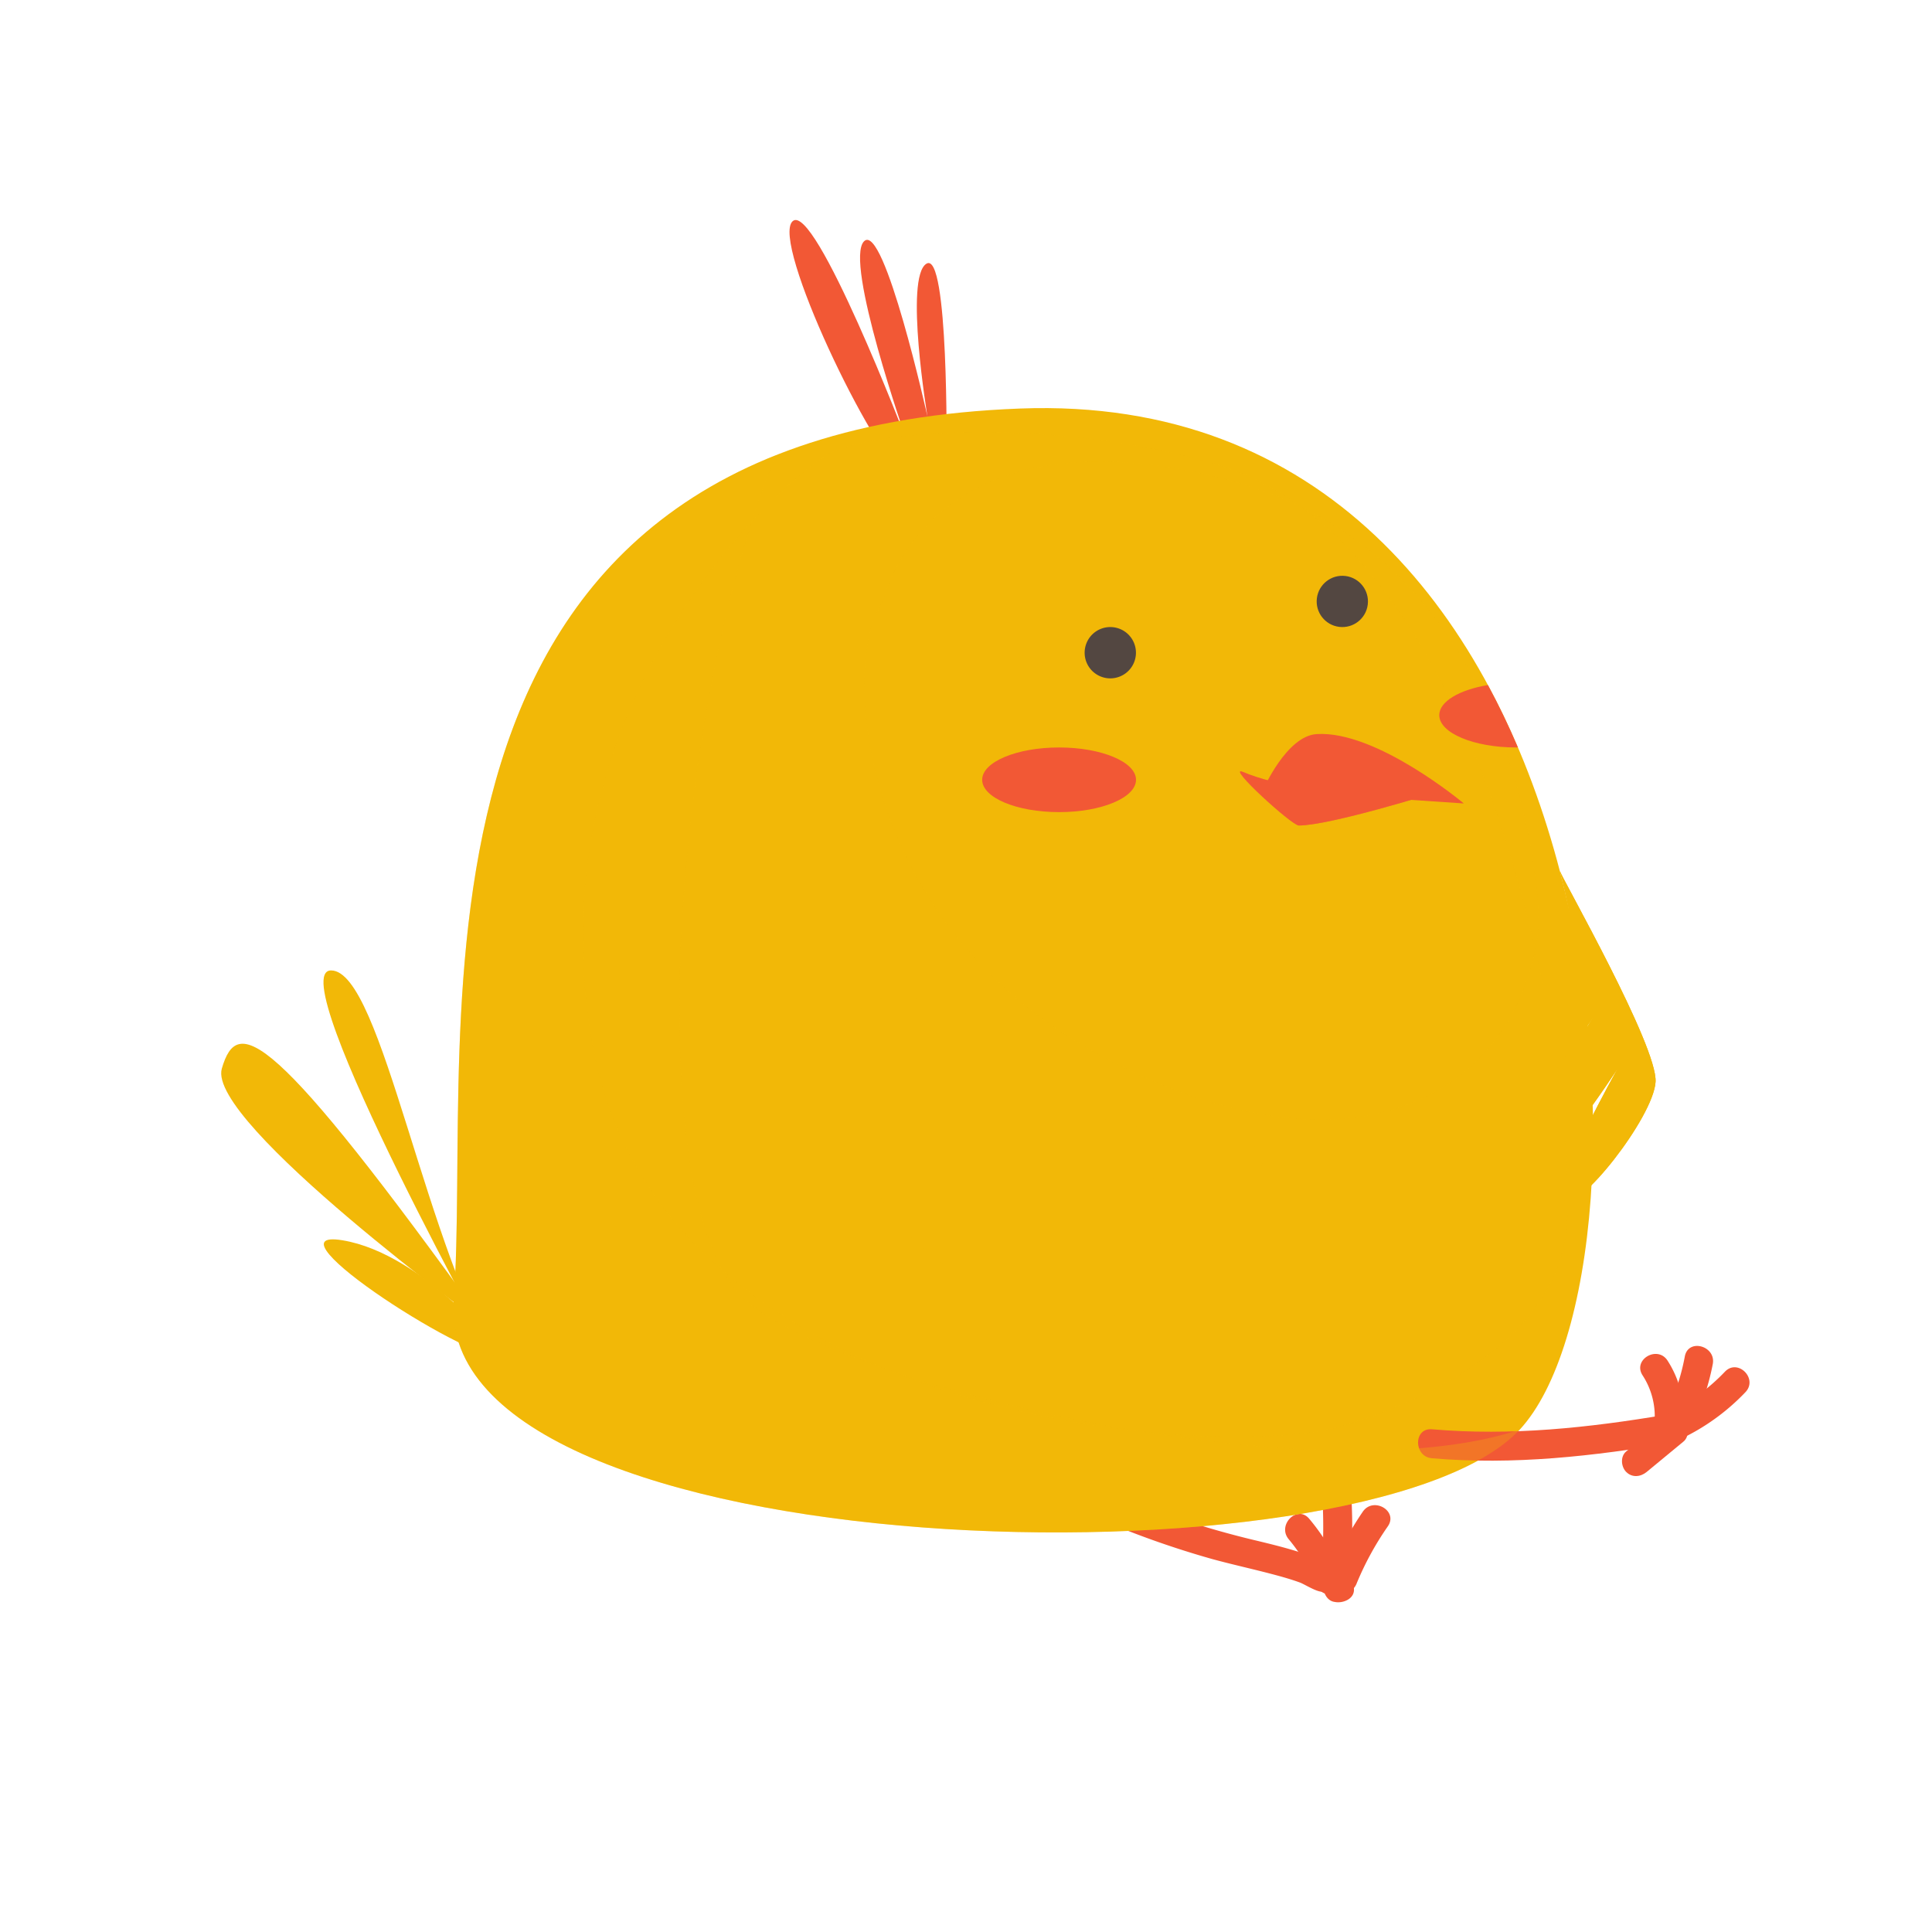 <svg xmlns="http://www.w3.org/2000/svg" viewBox="0 0 1080 1080"><defs><style>.cls-1{isolation:isolate;}.cls-2{fill:#f25835;}.cls-3{fill:#f2b807;}.cls-4,.cls-8{opacity:0.3;}.cls-4{mix-blend-mode:screen;}.cls-5{fill:#534741;}.cls-6,.cls-7,.cls-8{mix-blend-mode:multiply;}.cls-7{opacity:0.5;}</style></defs><title>Easter460031112</title><g class="cls-1"><g id="Слой_1" data-name="Слой 1"><path class="cls-2" d="M613.45 848.71a511.1 511.1.0 0 0 64.26 22.83c11 3 22.08 5.42 33.08 8.32 5.36 1.41 10.73 2.9 15.94 4.81 3 1.08 14.63 8.75 13.89 3l10.26-7.81-.79-.12 5.66 10c0-.16.09-.33.14-.5 2.8-10.06-12.83-14.35-15.63-4.31.0.17-.09.34-.14.51-1.07 3.86 1.33 9.28 5.66 10l.79.13c4.52.71 11-2 10.26-7.82-1.15-9-9.55-11.84-17.13-15.14-11.83-5.15-24.28-8.24-36.78-11.26a510.94 510.94.0 0 1-81.29-26.52c-9.49-4.05-17.75 9.9-8.18 14z"/><path class="cls-2" d="M754.51 881.63a286.68 286.68.0 0 0 1.13-40.39c-.45-10.39-16.65-10.45-16.21.0a285.19 285.19.0 0 1-1.13 40.39c-1 10.37 15.19 10.3 16.21.0z"/><path class="cls-2" d="M758.35 885.21a167.48 167.48.0 0 1 17.47-32c5.93-8.61-8.11-16.73-14-8.18a186.19 186.19.0 0 0-19.1 35.91c-3.92 9.66 11.75 13.86 15.62 4.31z"/><path class="cls-2" d="M751.05 881a118.81 118.81.0 0 0-19.19-32c-6.7-8-18.11 3.5-11.46 11.45a94.4 94.4.0 0 1 15 24.88c1.65 4.08 5.37 6.86 10 5.66 3.86-1 7.31-5.92 5.66-10z"/><path class="cls-2" d="M506.66 267c-18.7-12.46-76-132.12-63.57-143.34s63.57 122.15 63.57 122.15S471.76 146.11 483 134.89s35.46 98 35.46 98-13-78-.56-85.49 11.22 106 11.22 106z"/><path class="cls-3" d="M570.23 228.37C207.51 242.08 264.84 576.14 253.62 727s511.05 163.29 595.81 72.29S909.06 215.56 570.23 228.37z"/><path class="cls-3" d="M282.29 769.34c-44.87-69.8-68.55-226.86-97.22-226.86s97.22 226.86 97.22 226.86z"/><path class="cls-3" d="M272.32 741.92C151.41 573.64 132.72 567.41 124 597.33S272.32 741.92 272.32 741.92z"/><g class="cls-4"><path class="cls-3" d="M461.78 254.55c-29.7 18.76-167 143.34-129.63 334.05S636.29 814.21 734.76 800.5c25-3.48 133.37-37.39 140.85-113.43s-39.39-381.3-195.69-427.54C591.42 233.36 485.47 239.59 461.78 254.55z"/></g><g class="cls-4"><path class="cls-3" d="M493.57 336.19C469.89 368.6 477.36 519.42 620.71 593S850.06 605.43 860 519.42c1.73-14.91-8.73-209.4-175.75-251.78S493.57 336.19 493.57 336.19z"/></g><path class="cls-3" d="M282.29 758.12s-44.87-57.34-91-64.82S268.58 765.6 282.29 758.12z"/><path class="cls-5" d="M635 364.86a14.34 14.34.0 1 1-14.33-14.33A14.34 14.34.0 0 1 635 364.86z"/><circle class="cls-5" cx="750.34" cy="336.19" r="14.33" transform="translate(324.99 1039.83) rotate(-82.98)"/><path class="cls-3" d="M496.69 557.44c-48.51.0-29.59 141.55 66.06 165.78 93.48 23.68 140.85 16.2 137.11.0-2.8-12.15-96-32.41-96-32.41s95.23 12.42 98.47.0c7.48-28.67-98.47-37.39-98.47-37.39s102.21 16.2 102.21-5-76.54-7.73-112.18-33.65C566.49 594.83 556.52 557.44 496.69 557.44z"/><path class="cls-3" d="M878.1 537.5c-11.5 28.74-54.84 72.29-46.12 89.74s58.59-58.58 58.59-58.58-47.37 74.79-39.89 87.25 53.6-58.58 53.6-58.58-37.4 66.06-29.92 73.54 49.86-46.12 51.11-66.06S873.32 491.21 872 486.93 883.09 525 878.1 537.5z"/><g class="cls-6"><path class="cls-3" d="M496.69 557.44c-48.51.0-29.59 141.55 66.06 165.78 93.48 23.68 140.85 16.2 137.11.0-2.8-12.15-96-32.41-96-32.41s95.23 12.42 98.47.0c7.48-28.67-98.47-37.39-98.47-37.39s102.21 16.2 102.21-5-76.54-7.73-112.18-33.65C566.49 594.83 556.52 557.44 496.69 557.44z"/></g><g class="cls-6"><path class="cls-3" d="M878.1 537.5c-11.5 28.74-54.84 72.29-46.12 89.74s58.59-58.58 58.59-58.58-47.37 74.79-39.89 87.25 53.6-58.58 53.6-58.58-37.4 66.06-29.92 73.54 49.86-46.12 51.11-66.06S873.32 491.21 872 486.93 883.09 525 878.1 537.5z"/></g><ellipse class="cls-2" cx="592.04" cy="435.91" rx="43" ry="18.07"/><path class="cls-2" d="M848.53 417.83c-5.08-11.92-10.66-23.58-16.77-34.88-15.93 2.65-27.2 9.18-27.2 16.81.0 10 19.25 18.08 43 18.08z"/><path class="cls-2" d="M694.87 431.55c-10-4.18 27.22 29.91 31.16 29.91 17.46.0 75.86-18.25 75.86-18.25S733.51 447.75 694.87 431.55z"/><g class="cls-7"><path class="cls-2" d="M694.87 431.55c-10-4.18 27.22 29.91 31.16 29.91 17.46.0 75.86-18.25 75.86-18.25S733.51 447.75 694.87 431.55z"/></g><path class="cls-2" d="M736 410.36c33.49-2.16 82.28 38.78 82.28 38.78l-112.2-7.62S719.09 411.44 736 410.36z"/><path class="cls-2" d="M800.47 815.18c45.76 3.92 90.32-1.17 135.41-8.76 10.26-1.72 5.91-17.34-4.31-15.62-43.69 7.35-86.78 12-131.1 8.17-10.39-.89-10.33 15.32.0 16.21z"/><path class="cls-2" d="M941.09 795.35a56.8 56.8.0 0 0-8.9-34.73c-5.61-8.76-19.64-.64-14 8.17a42 42 0 0 1 6.68 26.56c-.74 10.41 15.47 10.36 16.21.0z"/><path class="cls-2" d="M944.59 799.46a135.19 135.19.0 0 0 12.86-36.92c1.94-10.19-13.68-14.56-15.62-4.31a120.77 120.77.0 0 1-11.23 33c-4.77 9.25 9.21 17.46 14 8.18z"/><path class="cls-2" d="M943.2 802.57a121.76 121.76.0 0 0 32.5-24.33c7.2-7.55-4.24-19-11.45-11.46A107.85 107.85.0 0 1 935 788.57c-9.28 4.76-1.09 18.75 8.18 14z"/><path class="cls-2" d="M929.64 794.36l-20.59 17c-3.37 2.79-2.89 8.57.0 11.46 3.34 3.34 8.08 2.8 11.46.0l20.59-17c3.37-2.79 2.88-8.56.0-11.45-3.34-3.34-8.08-2.8-11.46.0z"/><g class="cls-8"><path class="cls-3" d="M849.43 799.25a.63.63.0 0 0 .11-.12c-112.5 38-381.14-24-433.88-73.42C355.84 669.62 377 389.18 434 254.36 223.14 337.94 263.16 598.7 253.62 727 242.41 877.78 764.67 890.25 849.43 799.25z"/></g></g></g></svg>